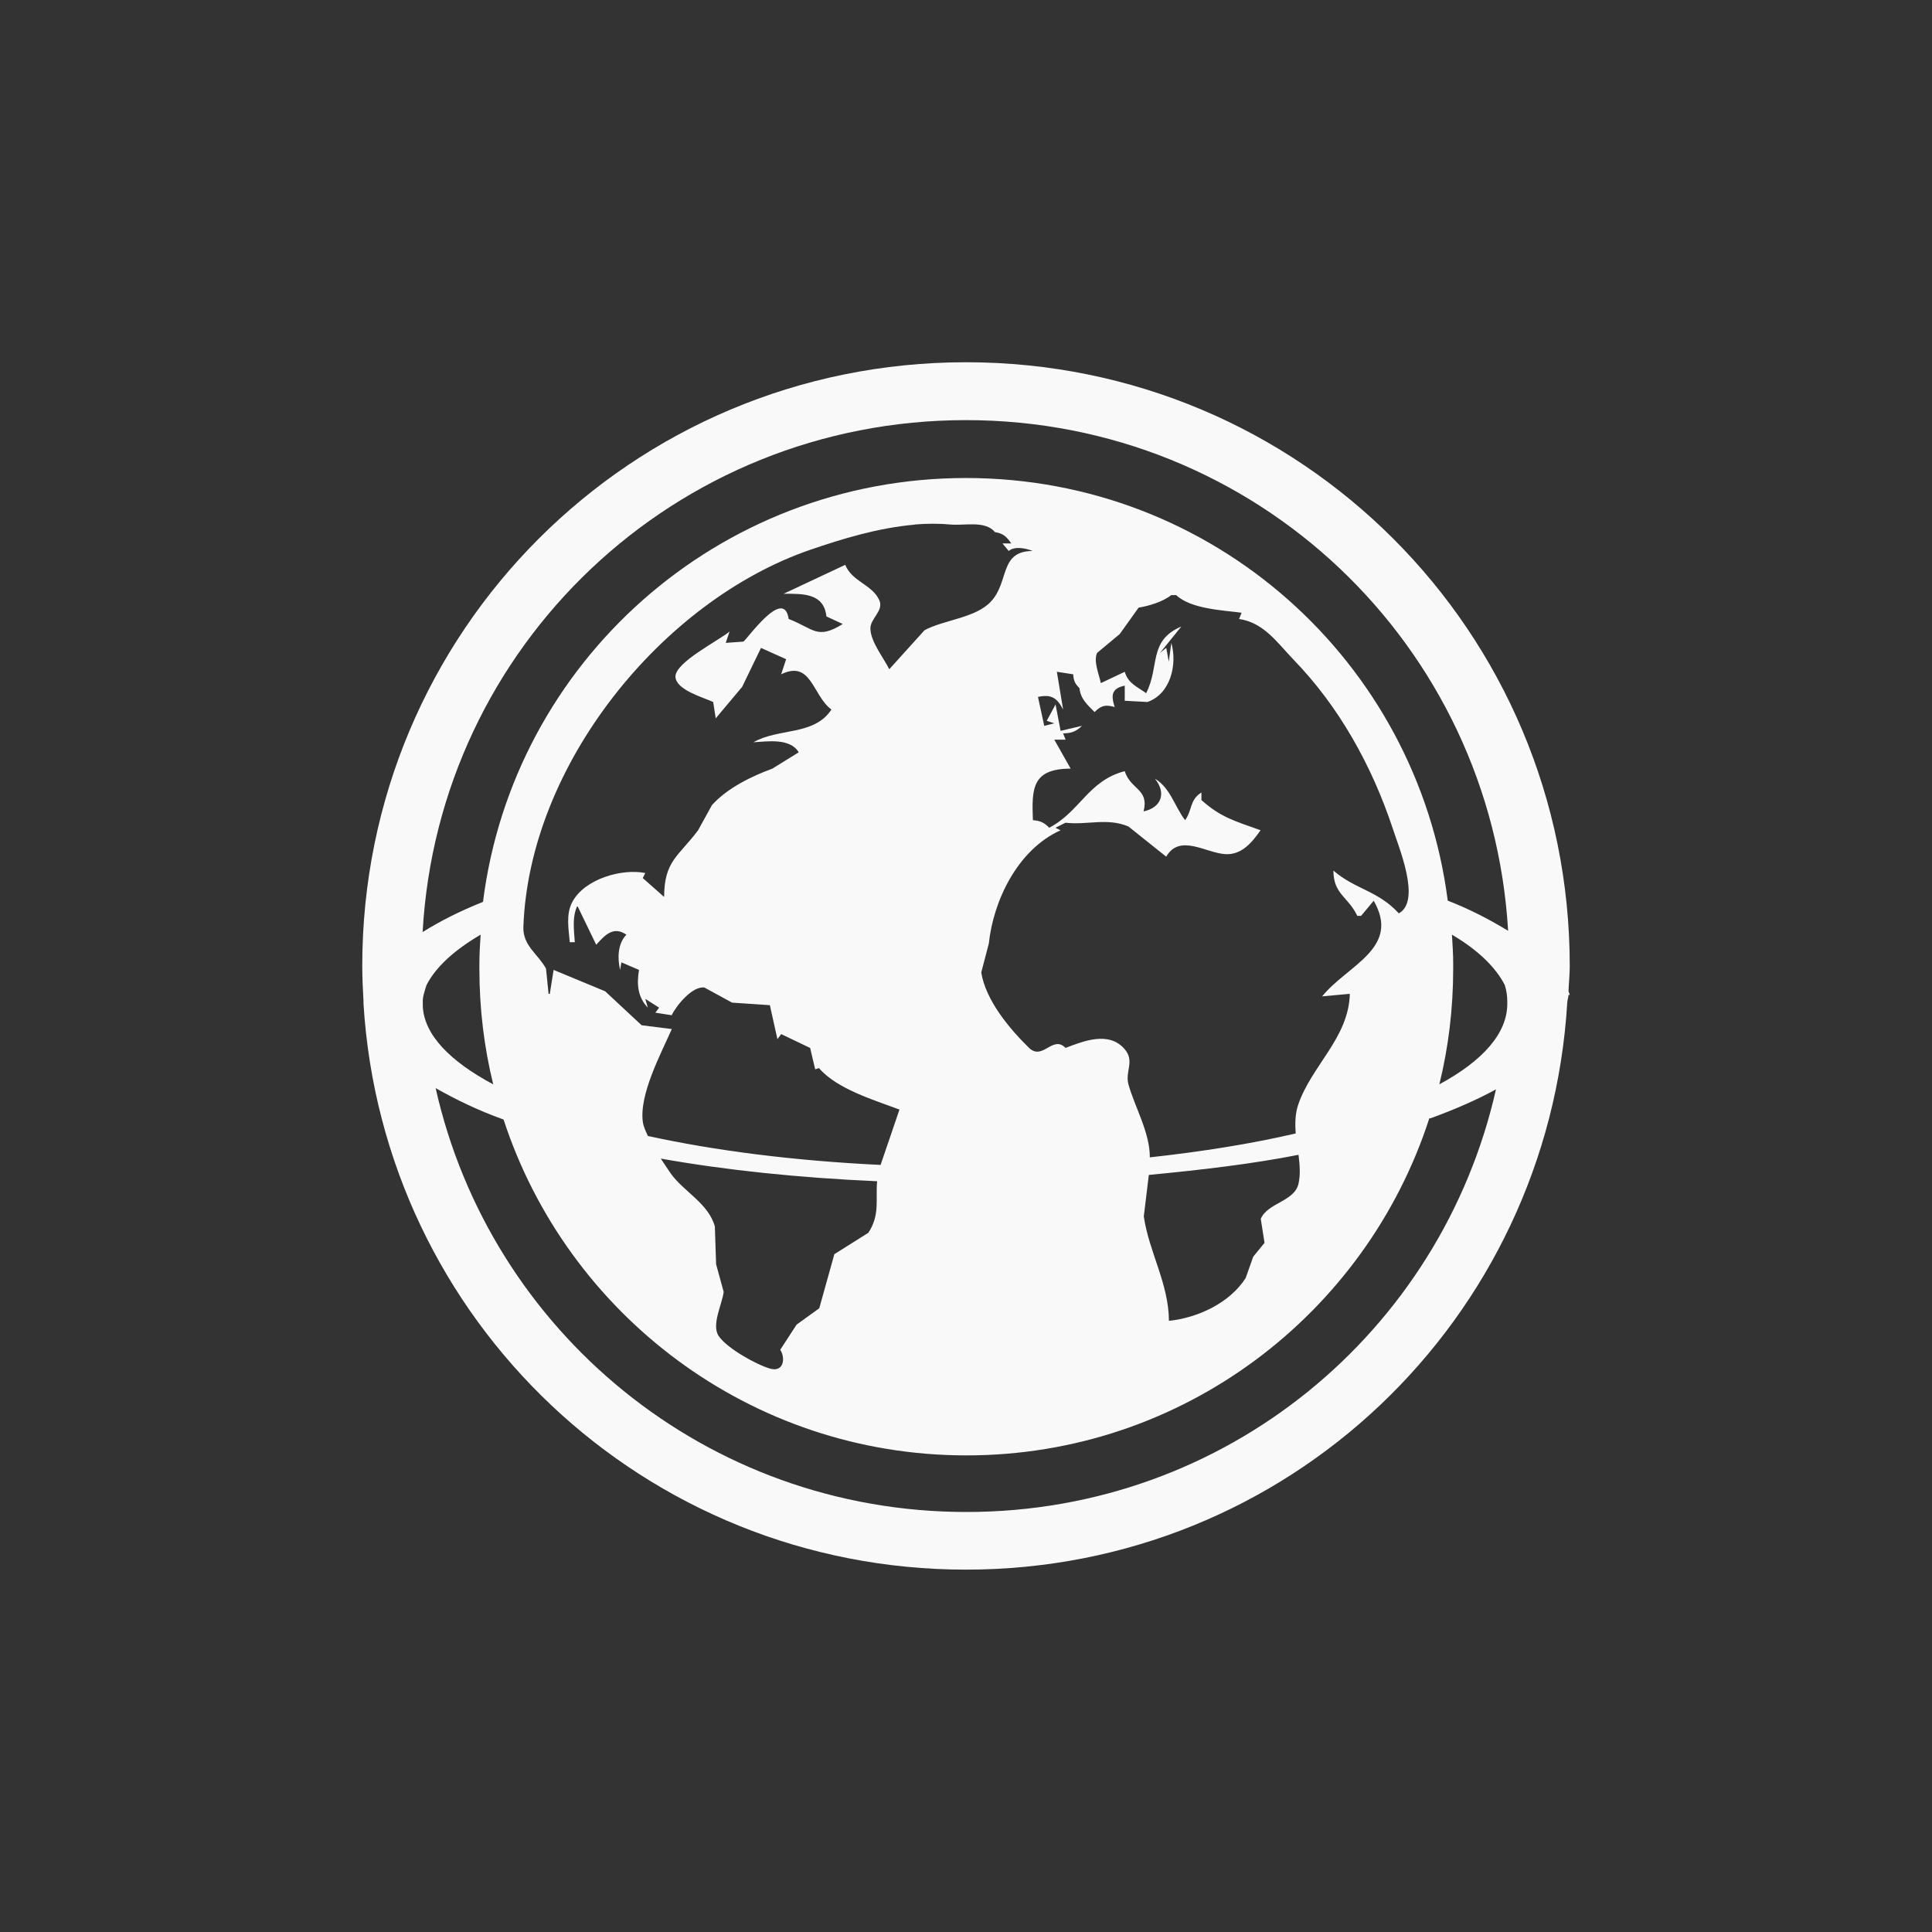 <!-- color: #eeeeee --><svg xmlns="http://www.w3.org/2000/svg" viewBox="0 0 48 48"><rect x="0" y="0" width="48" height="48" fill="#333333" stroke="none"/><g><path d="m 24 9 c -8.309 0 -15 6.691 -15 15 c 0 0.297 0.016 0.582 0.031 0.875 c 0 0.008 0 0.023 0 0.031 c 0 0.012 0 0.02 0 0.031 c 0.484 7.863 6.977 14.06 14.969 14.06 c 8 0 14.469 -6.215 14.938 -14.09 c 0.004 -0.063 0.027 -0.125 0.031 -0.188 l 0.031 0 c -0.008 -0.031 -0.02 -0.063 -0.031 -0.094 c 0.008 -0.211 0.031 -0.414 0.031 -0.625 c 0 -8.309 -6.691 -15 -15 -15 m 0 1.438 c 7.211 0 13.05 5.586 13.469 12.688 c -0.43 -0.262 -0.918 -0.523 -1.5 -0.75 c -0.766 -5.938 -5.82 -10.5 -11.969 -10.5 c -6.164 0 -11.25 4.578 -12 10.531 c -0.586 0.234 -1.074 0.484 -1.5 0.75 c 0.398 -7.117 6.27 -12.719 13.5 -12.719 m -1.281 2.594 c 0.301 -0.027 0.613 -0.027 0.906 0 c 0.336 0.031 0.855 -0.105 1.094 0.188 c 0.207 0.035 0.281 0.105 0.406 0.281 l -0.219 0 l 0.156 0.188 c 0.137 -0.125 0.426 -0.07 0.594 0 c -0.832 0.004 -0.578 0.762 -1.031 1.25 c -0.379 0.418 -1.172 0.457 -1.656 0.719 l -0.875 0.969 c -0.145 -0.289 -0.457 -0.676 -0.469 -1 c -0.012 -0.262 0.344 -0.449 0.219 -0.719 c -0.172 -0.383 -0.676 -0.457 -0.844 -0.875 l -1.531 0.719 c 0.477 0 1 -0.02 1.063 0.563 l 0.406 0.188 c -0.641 0.398 -0.715 0.117 -1.344 -0.125 c -0.117 -0.809 -1.027 0.5 -1.125 0.563 l -0.438 0.031 l 0.094 -0.281 c -0.266 0.223 -1.355 0.766 -1.344 1.125 c 0.02 0.328 0.688 0.508 0.938 0.625 l 0.063 0.406 l 0.656 -0.781 l 0.469 -0.969 l 0.625 0.281 l -0.125 0.375 c 0.754 -0.367 0.777 0.527 1.25 0.875 c -0.43 0.656 -1.309 0.453 -1.938 0.813 c 0.348 -0.02 0.914 -0.109 1.125 0.25 l -0.656 0.406 c -0.512 0.188 -1.117 0.48 -1.5 0.906 l -0.344 0.625 c -0.492 0.656 -0.84 0.758 -0.844 1.656 l -0.531 -0.469 l 0.063 -0.125 c -0.574 -0.117 -1.504 0.141 -1.813 0.719 c -0.164 0.309 -0.09 0.672 -0.063 1 l 0.125 0 c -0.02 -0.309 -0.07 -0.621 0.063 -0.906 l 0.469 0.969 c 0.223 -0.25 0.434 -0.469 0.75 -0.25 c -0.215 0.219 -0.227 0.582 -0.156 0.875 l 0.031 -0.188 l 0.438 0.188 c -0.059 0.352 -0.035 0.672 0.219 0.938 l -0.063 -0.219 l 0.344 0.219 l -0.094 0.125 l 0.406 0.063 c 0.113 -0.238 0.512 -0.73 0.813 -0.688 l 0.688 0.375 l 0.938 0.063 l 0.188 0.844 l 0.094 -0.125 l 0.719 0.344 l 0.125 0.531 l 0.094 -0.031 c 0.449 0.523 1.371 0.793 2 1.031 l -0.469 1.375 c -2.137 -0.102 -4.105 -0.352 -5.781 -0.719 c -0.059 -0.125 -0.109 -0.234 -0.125 -0.344 c -0.098 -0.684 0.449 -1.699 0.719 -2.313 l -0.75 -0.094 l -0.906 -0.844 l -1.281 -0.531 l -0.094 0.594 l -0.031 0 l -0.063 -0.625 c -0.188 -0.352 -0.578 -0.57 -0.563 -1.031 c 0.141 -4.04 3.449 -8.109 7.125 -9.375 c 0.809 -0.277 1.695 -0.547 2.594 -0.625 m 6.375 1.75 l 0.125 0 c 0.363 0.344 1.148 0.375 1.625 0.438 l -0.063 0.156 c 0.609 0.086 0.945 0.582 1.344 1 c 1.137 1.168 1.953 2.641 2.469 4.188 c 0.148 0.469 0.723 1.816 0.156 2.125 c -0.523 -0.57 -1.078 -0.59 -1.625 -1.063 c 0 0.59 0.367 0.648 0.594 1.125 l 0.094 0 l 0.313 -0.375 c 0.68 1.18 -0.652 1.598 -1.281 2.375 l 0.688 -0.063 c -0.027 1.094 -0.949 1.781 -1.281 2.75 c -0.078 0.227 -0.082 0.477 -0.063 0.719 c -1.09 0.254 -2.305 0.449 -3.625 0.594 c 0.004 -0.613 -0.375 -1.254 -0.531 -1.813 c -0.09 -0.324 0.164 -0.574 -0.094 -0.875 c -0.395 -0.461 -1.035 -0.195 -1.469 -0.031 c -0.32 -0.328 -0.566 0.324 -0.906 0 c -0.488 -0.477 -1.078 -1.184 -1.188 -1.875 l 0.188 -0.719 c 0.113 -1.063 0.711 -2.328 1.781 -2.813 l -0.125 -0.063 l 0.25 -0.125 c 0.535 0.063 1.039 -0.129 1.563 0.094 l 0.938 0.75 c 0.336 -0.578 0.977 -0.094 1.469 -0.063 c 0.402 0.023 0.66 -0.285 0.875 -0.594 c -0.625 -0.227 -0.977 -0.309 -1.469 -0.75 l 0 -0.188 c -0.297 0.184 -0.223 0.438 -0.406 0.688 c -0.266 -0.352 -0.367 -0.805 -0.75 -1.031 c 0.285 0.348 0.172 0.715 -0.281 0.813 c 0.141 -0.563 -0.32 -0.535 -0.469 -1 c -0.914 0.242 -1.102 1 -1.875 1.406 c -0.133 -0.133 -0.219 -0.172 -0.406 -0.188 c -0.031 -0.793 -0.02 -1.277 0.938 -1.281 l -0.406 -0.719 l 0.281 0 l -0.063 -0.156 c 0.203 -0.004 0.32 -0.043 0.469 -0.188 l -0.531 0.125 l -0.125 -0.656 l -0.219 0.406 l 0.188 0.063 l -0.25 0.063 l -0.156 -0.719 c 0.328 -0.07 0.469 0.016 0.625 0.313 l -0.156 -0.938 l 0.406 0.063 c 0.012 0.164 0.043 0.23 0.156 0.344 c 0.027 0.27 0.199 0.414 0.375 0.594 c 0.168 -0.168 0.273 -0.188 0.5 -0.125 c -0.094 -0.293 -0.082 -0.461 0.25 -0.531 l 0 0.375 l 0.563 0.031 c 0.578 -0.199 0.746 -0.938 0.594 -1.469 l -0.063 0.469 l -0.063 -0.344 l -0.156 0.125 l 0.531 -0.656 c -0.828 0.352 -0.531 0.992 -0.875 1.656 c -0.219 -0.16 -0.445 -0.238 -0.531 -0.531 l -0.594 0.281 c -0.043 -0.219 -0.188 -0.535 -0.094 -0.75 l 0.563 -0.469 l 0.469 -0.656 c 0.258 -0.043 0.602 -0.145 0.813 -0.313 m -17.16 8.438 c -0.016 0.234 -0.031 0.48 -0.031 0.719 l 0 0.125 c 0 0.992 0.117 1.953 0.344 2.875 c -1.074 -0.574 -1.715 -1.23 -1.75 -1.938 c 0 -0.02 0 -0.043 0 -0.063 l 0 -0.063 c 0 -0.012 0 -0.02 0 -0.031 c 0.004 -0.094 0.039 -0.191 0.063 -0.281 c 0.008 -0.031 0.02 -0.063 0.031 -0.094 c 0.227 -0.445 0.691 -0.867 1.344 -1.25 m 24.13 0 c 0.645 0.379 1.086 0.809 1.313 1.25 c 0.043 0.133 0.063 0.273 0.063 0.406 l 0 0.063 c 0 0.727 -0.598 1.41 -1.688 2 c 0.227 -0.922 0.344 -1.883 0.344 -2.875 l 0 -0.125 c 0 -0.238 -0.016 -0.48 -0.031 -0.719 m -25.25 3.813 c 0.484 0.273 1.035 0.547 1.688 0.781 c 1.582 4.84 6.133 8.344 11.5 8.344 c 5.379 0 9.93 -3.52 11.5 -8.375 c 0 -0.004 0.031 0.004 0.031 0 c 0.609 -0.223 1.164 -0.465 1.625 -0.719 c -1.359 6.02 -6.707 10.5 -13.156 10.5 c -6.461 0 -11.832 -4.492 -13.188 -10.531 m 21.438 1.656 c 0.031 0.25 0.051 0.492 0 0.719 c -0.102 0.445 -0.77 0.473 -0.938 0.875 l 0.094 0.594 l -0.281 0.344 l -0.188 0.531 c -0.398 0.621 -1.188 0.988 -1.906 1.063 c -0.008 -0.938 -0.492 -1.695 -0.625 -2.594 l 0.125 -1.031 c 1.313 -0.125 2.594 -0.277 3.719 -0.5 m -15.844 0.094 c 1.621 0.289 3.43 0.477 5.375 0.563 c -0.043 0.441 0.078 0.832 -0.219 1.281 l -0.844 0.531 l -0.375 1.344 l -0.563 0.406 l -0.406 0.625 c 0.137 0.215 0.082 0.563 -0.25 0.469 c -0.344 -0.098 -1.078 -0.508 -1.281 -0.813 c -0.184 -0.277 0.09 -0.793 0.125 -1.094 l -0.188 -0.688 l -0.031 -0.938 c -0.16 -0.574 -0.766 -0.859 -1.094 -1.313 c -0.07 -0.098 -0.164 -0.246 -0.25 -0.375 m 0 0" fill="#f9f9f9" stroke="none" fill-rule="evenodd" fill-opacity="1"/></g></svg>